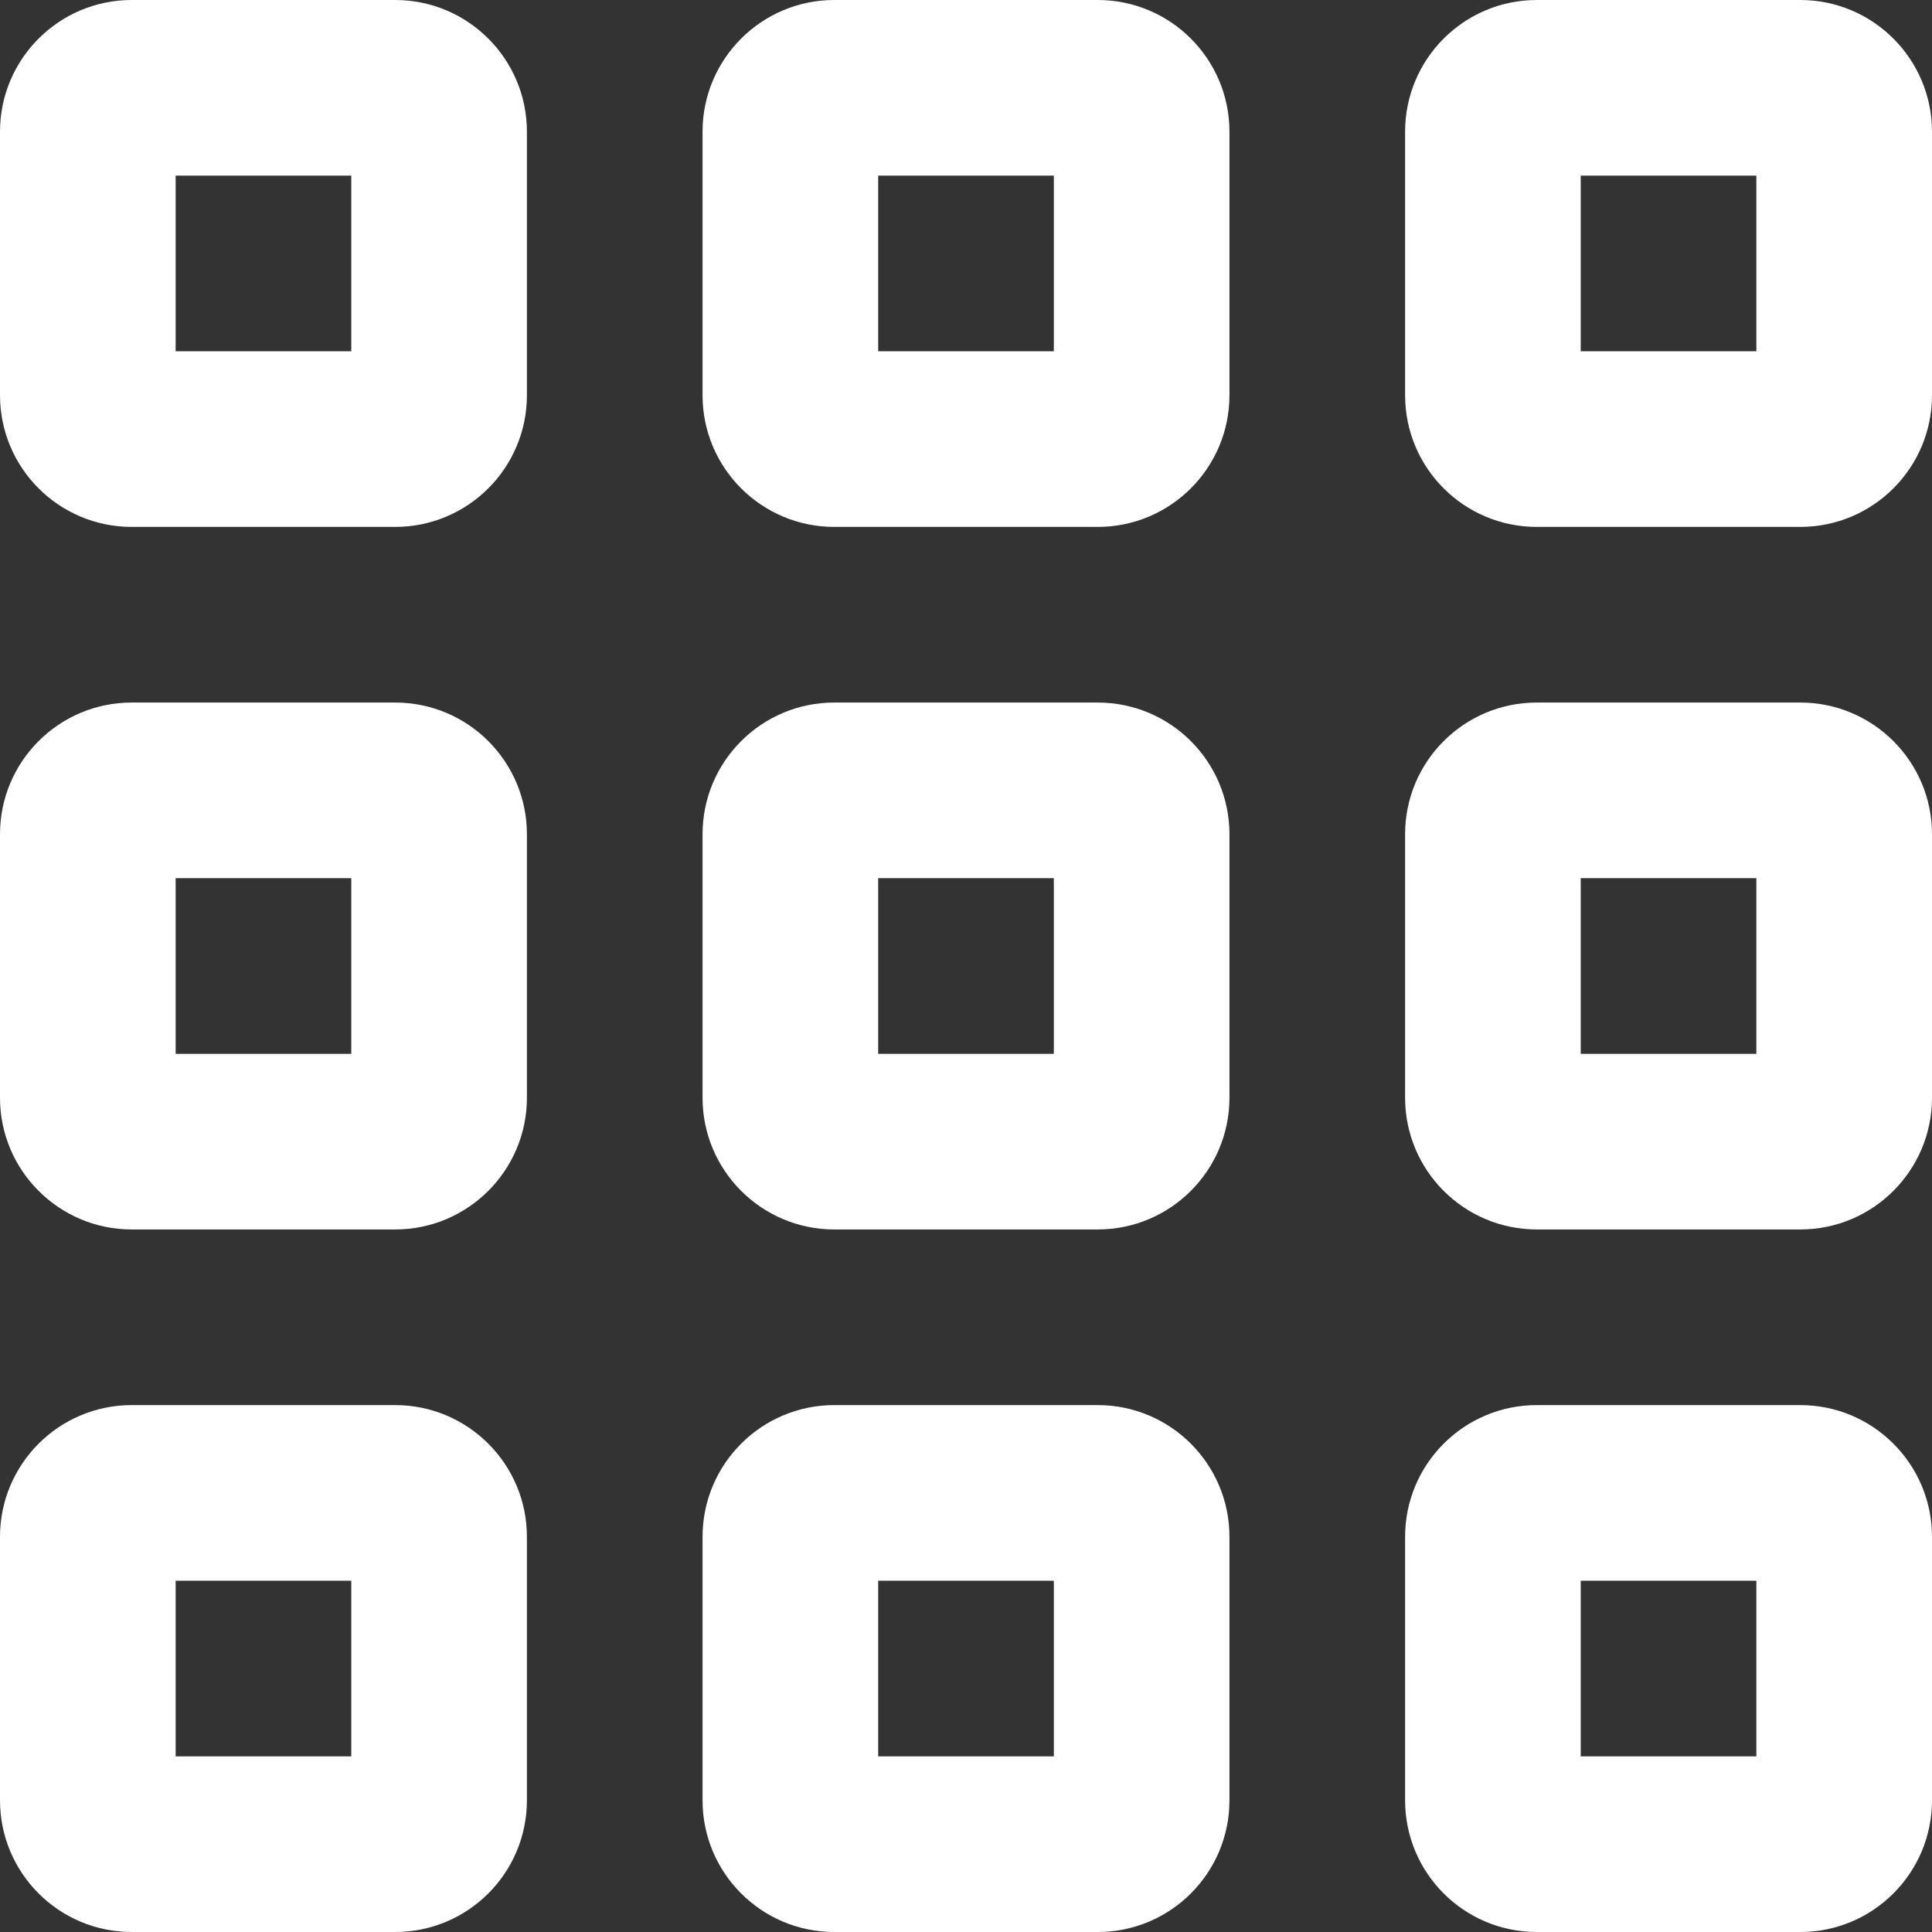 <svg xmlns="http://www.w3.org/2000/svg" xmlns:xlink="http://www.w3.org/1999/xlink" preserveAspectRatio="xMidYMid" width="22" height="22" viewBox="0 0 22 22">
  <rect x="0" y="0" width="22" height="22" fill="#333333" stroke="none"/>
  <defs>
    <style>
      .cls-1 {
        fill: #fff;
        fill-rule: evenodd;
      }
    </style>
  </defs>
  <path d="M20.500,22.000 L17.500,22.000 C16.671,22.000 16.000,21.329 16.000,20.500 L16.000,17.500 C16.000,16.672 16.671,16.000 17.500,16.000 L20.500,16.000 C21.328,16.000 22.000,16.672 22.000,17.500 L22.000,20.500 C22.000,21.329 21.328,22.000 20.500,22.000 ZM20.000,18.000 L18.000,18.000 L18.000,20.000 L20.000,20.000 L20.000,18.000 ZM20.500,14.000 L17.500,14.000 C16.671,14.000 16.000,13.328 16.000,12.500 L16.000,9.500 C16.000,8.671 16.671,8.000 17.500,8.000 L20.500,8.000 C21.328,8.000 22.000,8.671 22.000,9.500 L22.000,12.500 C22.000,13.328 21.328,14.000 20.500,14.000 ZM20.000,10.000 L18.000,10.000 L18.000,12.000 L20.000,12.000 L20.000,10.000 ZM20.500,6.000 L17.500,6.000 C16.671,6.000 16.000,5.329 16.000,4.500 L16.000,1.500 C16.000,0.672 16.671,-0.000 17.500,-0.000 L20.500,-0.000 C21.328,-0.000 22.000,0.672 22.000,1.500 L22.000,4.500 C22.000,5.329 21.328,6.000 20.500,6.000 ZM20.000,2.000 L18.000,2.000 L18.000,4.000 L20.000,4.000 L20.000,2.000 ZM12.500,22.000 L9.500,22.000 C8.672,22.000 8.000,21.329 8.000,20.500 L8.000,17.500 C8.000,16.672 8.672,16.000 9.500,16.000 L12.500,16.000 C13.328,16.000 14.000,16.672 14.000,17.500 L14.000,20.500 C14.000,21.329 13.328,22.000 12.500,22.000 ZM12.000,18.000 L10.000,18.000 L10.000,20.000 L12.000,20.000 L12.000,18.000 ZM12.500,14.000 L9.500,14.000 C8.672,14.000 8.000,13.328 8.000,12.500 L8.000,9.500 C8.000,8.671 8.672,8.000 9.500,8.000 L12.500,8.000 C13.328,8.000 14.000,8.671 14.000,9.500 L14.000,12.500 C14.000,13.328 13.328,14.000 12.500,14.000 ZM12.000,10.000 L10.000,10.000 L10.000,12.000 L12.000,12.000 L12.000,10.000 ZM12.500,6.000 L9.500,6.000 C8.672,6.000 8.000,5.329 8.000,4.500 L8.000,1.500 C8.000,0.672 8.672,-0.000 9.500,-0.000 L12.500,-0.000 C13.328,-0.000 14.000,0.672 14.000,1.500 L14.000,4.500 C14.000,5.329 13.328,6.000 12.500,6.000 ZM12.000,2.000 L10.000,2.000 L10.000,4.000 L12.000,4.000 L12.000,2.000 ZM4.500,22.000 L1.500,22.000 C0.672,22.000 -0.000,21.329 -0.000,20.500 L-0.000,17.500 C-0.000,16.672 0.672,16.000 1.500,16.000 L4.500,16.000 C5.328,16.000 6.000,16.672 6.000,17.500 L6.000,20.500 C6.000,21.329 5.328,22.000 4.500,22.000 ZM4.000,18.000 L2.000,18.000 L2.000,20.000 L4.000,20.000 L4.000,18.000 ZM4.500,14.000 L1.500,14.000 C0.672,14.000 -0.000,13.328 -0.000,12.500 L-0.000,9.500 C-0.000,8.671 0.672,8.000 1.500,8.000 L4.500,8.000 C5.328,8.000 6.000,8.671 6.000,9.500 L6.000,12.500 C6.000,13.328 5.328,14.000 4.500,14.000 ZM4.000,10.000 L2.000,10.000 L2.000,12.000 L4.000,12.000 L4.000,10.000 ZM4.500,6.000 L1.500,6.000 C0.672,6.000 -0.000,5.329 -0.000,4.500 L-0.000,1.500 C-0.000,0.672 0.672,-0.000 1.500,-0.000 L4.500,-0.000 C5.328,-0.000 6.000,0.672 6.000,1.500 L6.000,4.500 C6.000,5.329 5.328,6.000 4.500,6.000 ZM4.000,2.000 L2.000,2.000 L2.000,4.000 L4.000,4.000 L4.000,2.000 Z" class="cls-1"/>
</svg>
